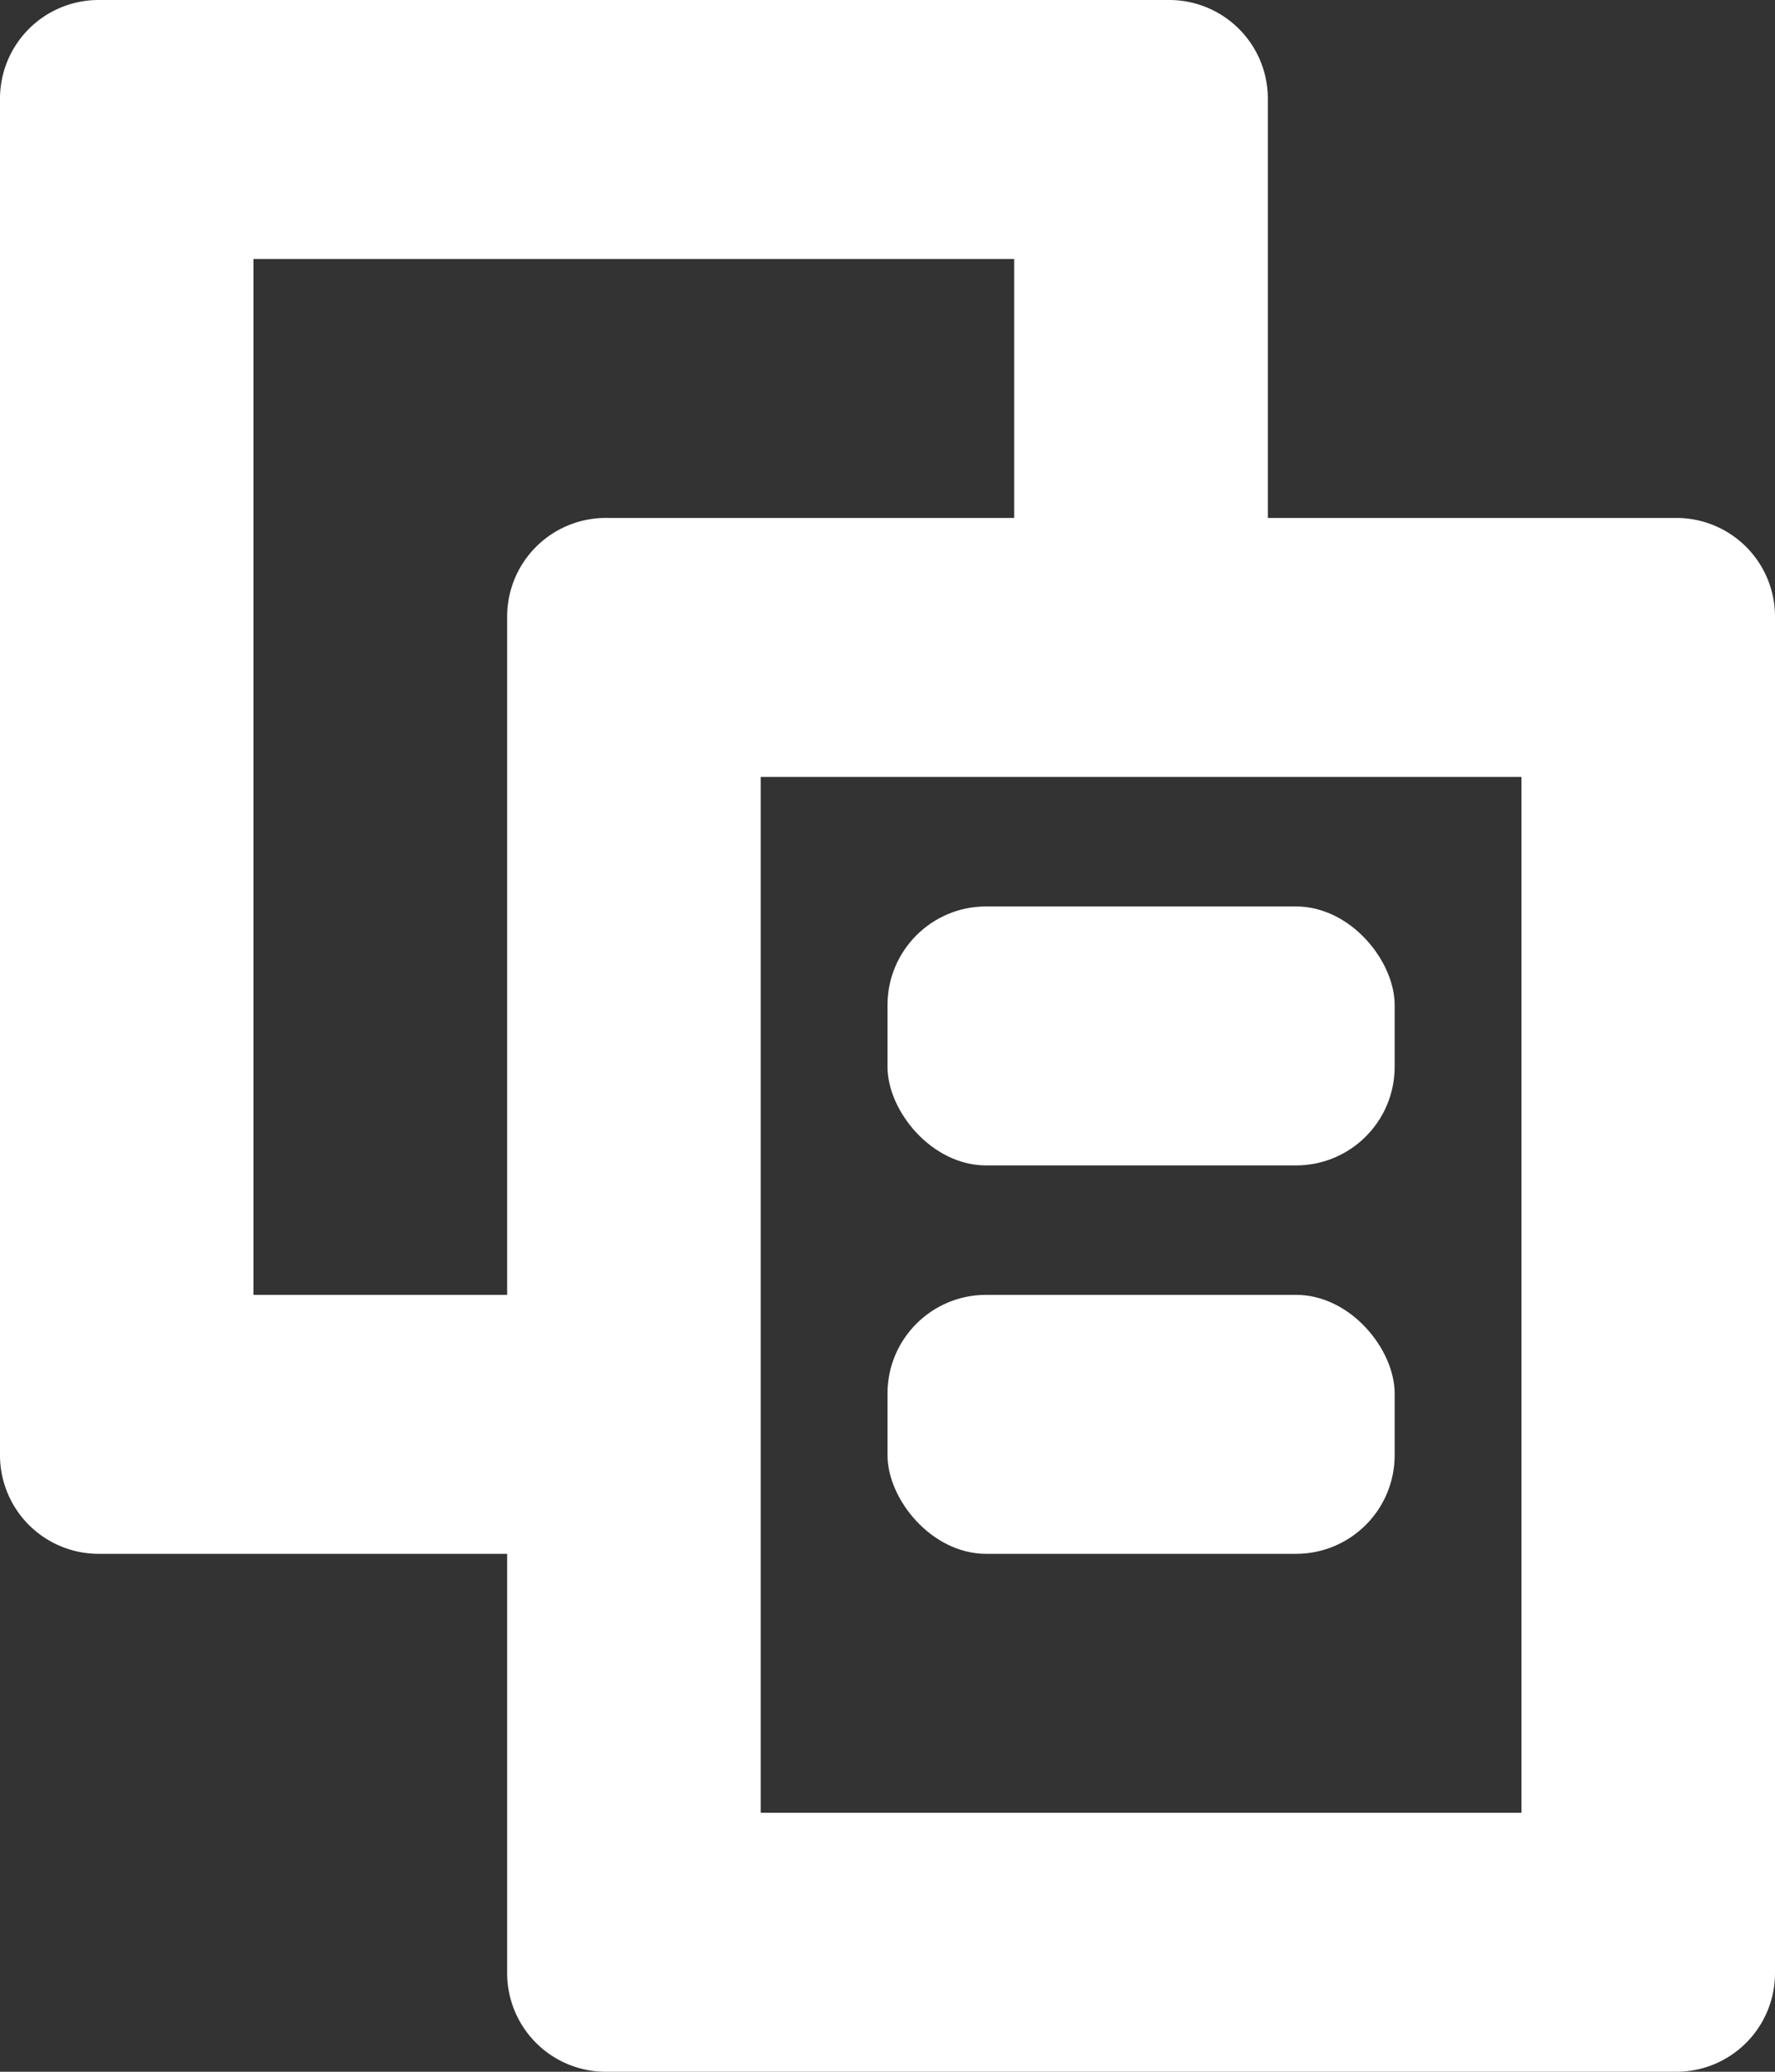 <svg width="18" height="21" xmlns="http://www.w3.org/2000/svg"><rect width="100%" height="100%" fill="#333333" stroke="none"/><g fill="#FFFFFF" fill-rule="nonzero"><path d="M12.857 5.25V1a1 1 0 0 0-1-1H1a1 1 0 0 0-1 1v13.75a1 1 0 0 0 1 1h4.143V20a1 1 0 0 0 1 1H17a1 1 0 0 0 1-1V6.25a1 1 0 0 0-1-1h-4.143zm-7.714 7.875H2.57v-10.5h7.715V5.25H6.143a1 1 0 0 0-1 1v6.875zm10.286 5.25H7.714v-10.5h7.715v10.5z"/><rect x="9" y="9.188" width="5.143" height="2.625" rx="1"/><rect x="9" y="13.125" width="5.143" height="2.625" rx="1"/></g></svg>